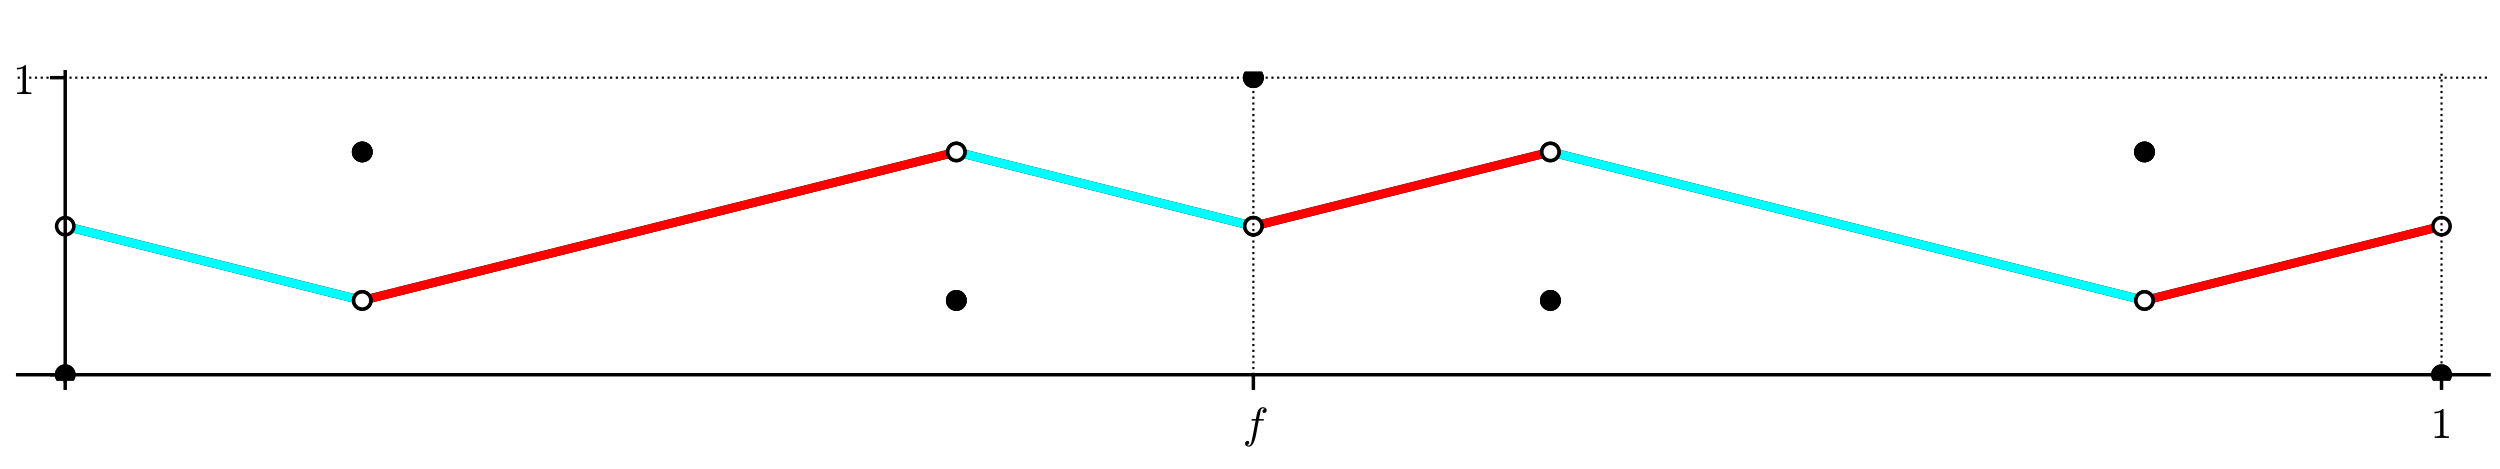 <?xml version="1.0" encoding="utf-8" standalone="no"?>
<!DOCTYPE svg PUBLIC "-//W3C//DTD SVG 1.1//EN"
  "http://www.w3.org/Graphics/SVG/1.1/DTD/svg11.dtd">
<!-- Created with matplotlib (http://matplotlib.org/) -->
<svg height="108pt" version="1.1" viewBox="0 0 576 108" width="576pt" xmlns="http://www.w3.org/2000/svg" xmlns:xlink="http://www.w3.org/1999/xlink">
 <defs>
  <style type="text/css">
*{stroke-linecap:butt;stroke-linejoin:round;}
  </style>
 </defs>
 <g id="figure_1">
  <g id="patch_1">
   <path d="M 0 108 
L 576 108 
L 576 0 
L 0 0 
z
" style="fill:#ffffff;"/>
  </g>
  <g id="axes_1">
   <g id="patch_2">
    <path d="M 4.074 87.704 
L 573.48 87.704 
L 573.48 16.529 
L 4.074 16.529 
z
" style="fill:#ffffff;"/>
   </g>
   <g id="line2d_1">
    <path clip-path="url(#pce44efbf22)" d="M 15.024 52.117 
L 83.462 69.226 
L 83.462 69.226 
" style="fill:none;stroke:#000000;stroke-linecap:square;stroke-width:2;"/>
   </g>
   <g id="line2d_2">
    <path clip-path="url(#pce44efbf22)" d="M 83.462 69.226 
L 220.339 35.007 
L 220.339 35.007 
" style="fill:none;stroke:#000000;stroke-linecap:square;stroke-width:2;"/>
   </g>
   <g id="line2d_3">
    <path clip-path="url(#pce44efbf22)" d="M 220.339 35.007 
L 288.777 52.117 
L 288.777 52.117 
" style="fill:none;stroke:#000000;stroke-linecap:square;stroke-width:2;"/>
   </g>
   <g id="line2d_4">
    <path clip-path="url(#pce44efbf22)" d="M 288.777 52.117 
L 357.215 35.007 
L 357.215 35.007 
" style="fill:none;stroke:#000000;stroke-linecap:square;stroke-width:2;"/>
   </g>
   <g id="line2d_5">
    <path clip-path="url(#pce44efbf22)" d="M 357.215 35.007 
L 494.092 69.226 
L 494.092 69.226 
" style="fill:none;stroke:#000000;stroke-linecap:square;stroke-width:2;"/>
   </g>
   <g id="line2d_6">
    <path clip-path="url(#pce44efbf22)" d="M 494.092 69.226 
L 562.53 52.117 
L 562.53 52.117 
" style="fill:none;stroke:#000000;stroke-linecap:square;stroke-width:2;"/>
   </g>
   <g id="line2d_7">
    <path clip-path="url(#pce44efbf22)" d="M 83.462 69.226 
L 220.339 35.007 
L 220.339 35.007 
" style="fill:none;stroke:#ff0000;stroke-linecap:square;stroke-width:2;"/>
   </g>
   <g id="line2d_8">
    <path clip-path="url(#pce44efbf22)" d="M 288.777 52.117 
L 357.215 35.007 
L 357.215 35.007 
" style="fill:none;stroke:#ff0000;stroke-linecap:square;stroke-width:2;"/>
   </g>
   <g id="line2d_9">
    <path clip-path="url(#pce44efbf22)" d="M 494.092 69.226 
L 562.53 52.117 
L 562.53 52.117 
" style="fill:none;stroke:#ff0000;stroke-linecap:square;stroke-width:2;"/>
   </g>
   <g id="line2d_10">
    <path clip-path="url(#pce44efbf22)" d="M 15.024 52.117 
L 83.462 69.226 
L 83.462 69.226 
" style="fill:none;stroke:#00ffff;stroke-linecap:square;stroke-width:2;"/>
   </g>
   <g id="line2d_11">
    <path clip-path="url(#pce44efbf22)" d="M 220.339 35.007 
L 288.777 52.117 
L 288.777 52.117 
" style="fill:none;stroke:#00ffff;stroke-linecap:square;stroke-width:2;"/>
   </g>
   <g id="line2d_12">
    <path clip-path="url(#pce44efbf22)" d="M 357.215 35.007 
L 494.092 69.226 
L 494.092 69.226 
" style="fill:none;stroke:#00ffff;stroke-linecap:square;stroke-width:2;"/>
   </g>
   <g id="PathCollection_1">
    <path clip-path="url(#pce44efbf22)" d="M 15.024 88.734 
C 15.66 88.734 16.27 88.481 16.72 88.031 
C 17.17 87.582 17.422 86.972 17.422 86.336 
C 17.422 85.7 17.17 85.09 16.72 84.64 
C 16.27 84.19 15.66 83.938 15.024 83.938 
C 14.388 83.938 13.778 84.19 13.329 84.64 
C 12.879 85.09 12.626 85.7 12.626 86.336 
C 12.626 86.972 12.879 87.582 13.329 88.031 
C 13.778 88.481 14.388 88.734 15.024 88.734 
z
"/>
   </g>
   <g id="PathCollection_2">
    <path clip-path="url(#pce44efbf22)" d="M 15.024 88.734 
C 15.66 88.734 16.27 88.481 16.72 88.031 
C 17.17 87.582 17.422 86.972 17.422 86.336 
C 17.422 85.7 17.17 85.09 16.72 84.64 
C 16.27 84.19 15.66 83.938 15.024 83.938 
C 14.388 83.938 13.778 84.19 13.329 84.64 
C 12.879 85.09 12.626 85.7 12.626 86.336 
C 12.626 86.972 12.879 87.582 13.329 88.031 
C 13.778 88.481 14.388 88.734 15.024 88.734 
z
"/>
   </g>
   <g id="PathCollection_3">
    <path clip-path="url(#pce44efbf22)" d="M 15.024 54.514 
C 15.66 54.514 16.27 54.262 16.72 53.812 
C 17.17 53.362 17.422 52.752 17.422 52.117 
C 17.422 51.481 17.17 50.871 16.72 50.421 
C 16.27 49.971 15.66 49.719 15.024 49.719 
C 14.388 49.719 13.778 49.971 13.329 50.421 
C 12.879 50.871 12.626 51.481 12.626 52.117 
C 12.626 52.752 12.879 53.362 13.329 53.812 
C 13.778 54.262 14.388 54.514 15.024 54.514 
z
"/>
   </g>
   <g id="PathCollection_4">
    <path clip-path="url(#pce44efbf22)" d="M 15.024 53.698 
C 15.444 53.698 15.846 53.531 16.142 53.235 
C 16.439 52.938 16.605 52.536 16.605 52.117 
C 16.605 51.697 16.439 51.295 16.142 50.999 
C 15.846 50.702 15.444 50.535 15.024 50.535 
C 14.605 50.535 14.203 50.702 13.906 50.999 
C 13.61 51.295 13.443 51.697 13.443 52.117 
C 13.443 52.536 13.61 52.938 13.906 53.235 
C 14.203 53.531 14.605 53.698 15.024 53.698 
z
" style="fill:#ffffff;"/>
   </g>
   <g id="PathCollection_5">
    <path clip-path="url(#pce44efbf22)" d="M 83.462 71.624 
C 84.098 71.624 84.708 71.371 85.158 70.922 
C 85.608 70.472 85.86 69.862 85.86 69.226 
C 85.86 68.59 85.608 67.98 85.158 67.531 
C 84.708 67.081 84.098 66.828 83.462 66.828 
C 82.827 66.828 82.217 67.081 81.767 67.531 
C 81.317 67.98 81.065 68.59 81.065 69.226 
C 81.065 69.862 81.317 70.472 81.767 70.922 
C 82.217 71.371 82.827 71.624 83.462 71.624 
z
"/>
   </g>
   <g id="PathCollection_6">
    <path clip-path="url(#pce44efbf22)" d="M 83.462 70.807 
C 83.882 70.807 84.284 70.641 84.58 70.344 
C 84.877 70.048 85.044 69.645 85.044 69.226 
C 85.044 68.807 84.877 68.405 84.58 68.108 
C 84.284 67.812 83.882 67.645 83.462 67.645 
C 83.043 67.645 82.641 67.812 82.344 68.108 
C 82.048 68.405 81.881 68.807 81.881 69.226 
C 81.881 69.645 82.048 70.048 82.344 70.344 
C 82.641 70.641 83.043 70.807 83.462 70.807 
z
" style="fill:#ffffff;"/>
   </g>
   <g id="PathCollection_7">
    <path clip-path="url(#pce44efbf22)" d="M 83.462 37.405 
C 84.098 37.405 84.708 37.152 85.158 36.703 
C 85.608 36.253 85.86 35.643 85.86 35.007 
C 85.86 34.371 85.608 33.761 85.158 33.311 
C 84.708 32.862 84.098 32.609 83.462 32.609 
C 82.827 32.609 82.217 32.862 81.767 33.311 
C 81.317 33.761 81.065 34.371 81.065 35.007 
C 81.065 35.643 81.317 36.253 81.767 36.703 
C 82.217 37.152 82.827 37.405 83.462 37.405 
z
"/>
   </g>
   <g id="PathCollection_8">
    <path clip-path="url(#pce44efbf22)" d="M 83.462 37.405 
C 84.098 37.405 84.708 37.152 85.158 36.703 
C 85.608 36.253 85.86 35.643 85.86 35.007 
C 85.86 34.371 85.608 33.761 85.158 33.311 
C 84.708 32.862 84.098 32.609 83.462 32.609 
C 82.827 32.609 82.217 32.862 81.767 33.311 
C 81.317 33.761 81.065 34.371 81.065 35.007 
C 81.065 35.643 81.317 36.253 81.767 36.703 
C 82.217 37.152 82.827 37.405 83.462 37.405 
z
"/>
   </g>
   <g id="PathCollection_9">
    <path clip-path="url(#pce44efbf22)" d="M 83.462 37.405 
C 84.098 37.405 84.708 37.152 85.158 36.703 
C 85.608 36.253 85.86 35.643 85.86 35.007 
C 85.86 34.371 85.608 33.761 85.158 33.311 
C 84.708 32.862 84.098 32.609 83.462 32.609 
C 82.827 32.609 82.217 32.862 81.767 33.311 
C 81.317 33.761 81.065 34.371 81.065 35.007 
C 81.065 35.643 81.317 36.253 81.767 36.703 
C 82.217 37.152 82.827 37.405 83.462 37.405 
z
"/>
   </g>
   <g id="PathCollection_10">
    <path clip-path="url(#pce44efbf22)" d="M 83.462 71.624 
C 84.098 71.624 84.708 71.371 85.158 70.922 
C 85.608 70.472 85.86 69.862 85.86 69.226 
C 85.86 68.59 85.608 67.98 85.158 67.531 
C 84.708 67.081 84.098 66.828 83.462 66.828 
C 82.827 66.828 82.217 67.081 81.767 67.531 
C 81.317 67.98 81.065 68.59 81.065 69.226 
C 81.065 69.862 81.317 70.472 81.767 70.922 
C 82.217 71.371 82.827 71.624 83.462 71.624 
z
"/>
   </g>
   <g id="PathCollection_11">
    <path clip-path="url(#pce44efbf22)" d="M 83.462 70.807 
C 83.882 70.807 84.284 70.641 84.58 70.344 
C 84.877 70.048 85.044 69.645 85.044 69.226 
C 85.044 68.807 84.877 68.405 84.58 68.108 
C 84.284 67.812 83.882 67.645 83.462 67.645 
C 83.043 67.645 82.641 67.812 82.344 68.108 
C 82.048 68.405 81.881 68.807 81.881 69.226 
C 81.881 69.645 82.048 70.048 82.344 70.344 
C 82.641 70.641 83.043 70.807 83.462 70.807 
z
" style="fill:#ffffff;"/>
   </g>
   <g id="PathCollection_12">
    <path clip-path="url(#pce44efbf22)" d="M 220.339 37.405 
C 220.975 37.405 221.585 37.152 222.034 36.703 
C 222.484 36.253 222.737 35.643 222.737 35.007 
C 222.737 34.371 222.484 33.761 222.034 33.311 
C 221.585 32.862 220.975 32.609 220.339 32.609 
C 219.703 32.609 219.093 32.862 218.643 33.311 
C 218.194 33.761 217.941 34.371 217.941 35.007 
C 217.941 35.643 218.194 36.253 218.643 36.703 
C 219.093 37.152 219.703 37.405 220.339 37.405 
z
"/>
   </g>
   <g id="PathCollection_13">
    <path clip-path="url(#pce44efbf22)" d="M 220.339 36.588 
C 220.758 36.588 221.16 36.422 221.457 36.125 
C 221.753 35.829 221.92 35.426 221.92 35.007 
C 221.92 34.588 221.753 34.185 221.457 33.889 
C 221.16 33.592 220.758 33.426 220.339 33.426 
C 219.92 33.426 219.517 33.592 219.221 33.889 
C 218.924 34.185 218.758 34.588 218.758 35.007 
C 218.758 35.426 218.924 35.829 219.221 36.125 
C 219.517 36.422 219.92 36.588 220.339 36.588 
z
" style="fill:#ffffff;"/>
   </g>
   <g id="PathCollection_14">
    <path clip-path="url(#pce44efbf22)" d="M 220.339 71.624 
C 220.975 71.624 221.585 71.371 222.034 70.922 
C 222.484 70.472 222.737 69.862 222.737 69.226 
C 222.737 68.59 222.484 67.98 222.034 67.531 
C 221.585 67.081 220.975 66.828 220.339 66.828 
C 219.703 66.828 219.093 67.081 218.643 67.531 
C 218.194 67.98 217.941 68.59 217.941 69.226 
C 217.941 69.862 218.194 70.472 218.643 70.922 
C 219.093 71.371 219.703 71.624 220.339 71.624 
z
"/>
   </g>
   <g id="PathCollection_15">
    <path clip-path="url(#pce44efbf22)" d="M 220.339 71.624 
C 220.975 71.624 221.585 71.371 222.034 70.922 
C 222.484 70.472 222.737 69.862 222.737 69.226 
C 222.737 68.59 222.484 67.98 222.034 67.531 
C 221.585 67.081 220.975 66.828 220.339 66.828 
C 219.703 66.828 219.093 67.081 218.643 67.531 
C 218.194 67.98 217.941 68.59 217.941 69.226 
C 217.941 69.862 218.194 70.472 218.643 70.922 
C 219.093 71.371 219.703 71.624 220.339 71.624 
z
"/>
   </g>
   <g id="PathCollection_16">
    <path clip-path="url(#pce44efbf22)" d="M 220.339 71.624 
C 220.975 71.624 221.585 71.371 222.034 70.922 
C 222.484 70.472 222.737 69.862 222.737 69.226 
C 222.737 68.59 222.484 67.98 222.034 67.531 
C 221.585 67.081 220.975 66.828 220.339 66.828 
C 219.703 66.828 219.093 67.081 218.643 67.531 
C 218.194 67.98 217.941 68.59 217.941 69.226 
C 217.941 69.862 218.194 70.472 218.643 70.922 
C 219.093 71.371 219.703 71.624 220.339 71.624 
z
"/>
   </g>
   <g id="PathCollection_17">
    <path clip-path="url(#pce44efbf22)" d="M 220.339 37.405 
C 220.975 37.405 221.585 37.152 222.034 36.703 
C 222.484 36.253 222.737 35.643 222.737 35.007 
C 222.737 34.371 222.484 33.761 222.034 33.311 
C 221.585 32.862 220.975 32.609 220.339 32.609 
C 219.703 32.609 219.093 32.862 218.643 33.311 
C 218.194 33.761 217.941 34.371 217.941 35.007 
C 217.941 35.643 218.194 36.253 218.643 36.703 
C 219.093 37.152 219.703 37.405 220.339 37.405 
z
"/>
   </g>
   <g id="PathCollection_18">
    <path clip-path="url(#pce44efbf22)" d="M 220.339 36.588 
C 220.758 36.588 221.16 36.422 221.457 36.125 
C 221.753 35.829 221.92 35.426 221.92 35.007 
C 221.92 34.588 221.753 34.185 221.457 33.889 
C 221.16 33.592 220.758 33.426 220.339 33.426 
C 219.92 33.426 219.517 33.592 219.221 33.889 
C 218.924 34.185 218.758 34.588 218.758 35.007 
C 218.758 35.426 218.924 35.829 219.221 36.125 
C 219.517 36.422 219.92 36.588 220.339 36.588 
z
" style="fill:#ffffff;"/>
   </g>
   <g id="PathCollection_19">
    <path clip-path="url(#pce44efbf22)" d="M 288.777 54.514 
C 289.413 54.514 290.023 54.262 290.473 53.812 
C 290.922 53.362 291.175 52.752 291.175 52.117 
C 291.175 51.481 290.922 50.871 290.473 50.421 
C 290.023 49.971 289.413 49.719 288.777 49.719 
C 288.141 49.719 287.531 49.971 287.081 50.421 
C 286.632 50.871 286.379 51.481 286.379 52.117 
C 286.379 52.752 286.632 53.362 287.081 53.812 
C 287.531 54.262 288.141 54.514 288.777 54.514 
z
"/>
   </g>
   <g id="PathCollection_20">
    <path clip-path="url(#pce44efbf22)" d="M 288.777 53.698 
C 289.196 53.698 289.599 53.531 289.895 53.235 
C 290.192 52.938 290.358 52.536 290.358 52.117 
C 290.358 51.697 290.192 51.295 289.895 50.999 
C 289.599 50.702 289.196 50.535 288.777 50.535 
C 288.358 50.535 287.956 50.702 287.659 50.999 
C 287.363 51.295 287.196 51.697 287.196 52.117 
C 287.196 52.536 287.363 52.938 287.659 53.235 
C 287.956 53.531 288.358 53.698 288.777 53.698 
z
" style="fill:#ffffff;"/>
   </g>
   <g id="PathCollection_21">
    <path clip-path="url(#pce44efbf22)" d="M 288.777 20.295 
C 289.413 20.295 290.023 20.043 290.473 19.593 
C 290.922 19.143 291.175 18.533 291.175 17.897 
C 291.175 17.262 290.922 16.652 290.473 16.202 
C 290.023 15.752 289.413 15.5 288.777 15.5 
C 288.141 15.5 287.531 15.752 287.081 16.202 
C 286.632 16.652 286.379 17.262 286.379 17.897 
C 286.379 18.533 286.632 19.143 287.081 19.593 
C 287.531 20.043 288.141 20.295 288.777 20.295 
z
"/>
   </g>
   <g id="PathCollection_22">
    <path clip-path="url(#pce44efbf22)" d="M 288.777 20.295 
C 289.413 20.295 290.023 20.043 290.473 19.593 
C 290.922 19.143 291.175 18.533 291.175 17.897 
C 291.175 17.262 290.922 16.652 290.473 16.202 
C 290.023 15.752 289.413 15.5 288.777 15.5 
C 288.141 15.5 287.531 15.752 287.081 16.202 
C 286.632 16.652 286.379 17.262 286.379 17.897 
C 286.379 18.533 286.632 19.143 287.081 19.593 
C 287.531 20.043 288.141 20.295 288.777 20.295 
z
"/>
   </g>
   <g id="PathCollection_23">
    <path clip-path="url(#pce44efbf22)" d="M 288.777 20.295 
C 289.413 20.295 290.023 20.043 290.473 19.593 
C 290.922 19.143 291.175 18.533 291.175 17.897 
C 291.175 17.262 290.922 16.652 290.473 16.202 
C 290.023 15.752 289.413 15.5 288.777 15.5 
C 288.141 15.5 287.531 15.752 287.081 16.202 
C 286.632 16.652 286.379 17.262 286.379 17.897 
C 286.379 18.533 286.632 19.143 287.081 19.593 
C 287.531 20.043 288.141 20.295 288.777 20.295 
z
"/>
   </g>
   <g id="PathCollection_24">
    <path clip-path="url(#pce44efbf22)" d="M 288.777 54.514 
C 289.413 54.514 290.023 54.262 290.473 53.812 
C 290.922 53.362 291.175 52.752 291.175 52.117 
C 291.175 51.481 290.922 50.871 290.473 50.421 
C 290.023 49.971 289.413 49.719 288.777 49.719 
C 288.141 49.719 287.531 49.971 287.081 50.421 
C 286.632 50.871 286.379 51.481 286.379 52.117 
C 286.379 52.752 286.632 53.362 287.081 53.812 
C 287.531 54.262 288.141 54.514 288.777 54.514 
z
"/>
   </g>
   <g id="PathCollection_25">
    <path clip-path="url(#pce44efbf22)" d="M 288.777 53.698 
C 289.196 53.698 289.599 53.531 289.895 53.235 
C 290.192 52.938 290.358 52.536 290.358 52.117 
C 290.358 51.697 290.192 51.295 289.895 50.999 
C 289.599 50.702 289.196 50.535 288.777 50.535 
C 288.358 50.535 287.956 50.702 287.659 50.999 
C 287.363 51.295 287.196 51.697 287.196 52.117 
C 287.196 52.536 287.363 52.938 287.659 53.235 
C 287.956 53.531 288.358 53.698 288.777 53.698 
z
" style="fill:#ffffff;"/>
   </g>
   <g id="PathCollection_26">
    <path clip-path="url(#pce44efbf22)" d="M 357.215 37.405 
C 357.851 37.405 358.461 37.152 358.911 36.703 
C 359.361 36.253 359.613 35.643 359.613 35.007 
C 359.613 34.371 359.361 33.761 358.911 33.311 
C 358.461 32.862 357.851 32.609 357.215 32.609 
C 356.579 32.609 355.969 32.862 355.52 33.311 
C 355.07 33.761 354.817 34.371 354.817 35.007 
C 354.817 35.643 355.07 36.253 355.52 36.703 
C 355.969 37.152 356.579 37.405 357.215 37.405 
z
"/>
   </g>
   <g id="PathCollection_27">
    <path clip-path="url(#pce44efbf22)" d="M 357.215 36.588 
C 357.635 36.588 358.037 36.422 358.333 36.125 
C 358.63 35.829 358.796 35.426 358.796 35.007 
C 358.796 34.588 358.63 34.185 358.333 33.889 
C 358.037 33.592 357.635 33.426 357.215 33.426 
C 356.796 33.426 356.394 33.592 356.097 33.889 
C 355.801 34.185 355.634 34.588 355.634 35.007 
C 355.634 35.426 355.801 35.829 356.097 36.125 
C 356.394 36.422 356.796 36.588 357.215 36.588 
z
" style="fill:#ffffff;"/>
   </g>
   <g id="PathCollection_28">
    <path clip-path="url(#pce44efbf22)" d="M 357.215 71.624 
C 357.851 71.624 358.461 71.371 358.911 70.922 
C 359.361 70.472 359.613 69.862 359.613 69.226 
C 359.613 68.59 359.361 67.98 358.911 67.531 
C 358.461 67.081 357.851 66.828 357.215 66.828 
C 356.579 66.828 355.969 67.081 355.52 67.531 
C 355.07 67.98 354.817 68.59 354.817 69.226 
C 354.817 69.862 355.07 70.472 355.52 70.922 
C 355.969 71.371 356.579 71.624 357.215 71.624 
z
"/>
   </g>
   <g id="PathCollection_29">
    <path clip-path="url(#pce44efbf22)" d="M 357.215 71.624 
C 357.851 71.624 358.461 71.371 358.911 70.922 
C 359.361 70.472 359.613 69.862 359.613 69.226 
C 359.613 68.59 359.361 67.98 358.911 67.531 
C 358.461 67.081 357.851 66.828 357.215 66.828 
C 356.579 66.828 355.969 67.081 355.52 67.531 
C 355.07 67.98 354.817 68.59 354.817 69.226 
C 354.817 69.862 355.07 70.472 355.52 70.922 
C 355.969 71.371 356.579 71.624 357.215 71.624 
z
"/>
   </g>
   <g id="PathCollection_30">
    <path clip-path="url(#pce44efbf22)" d="M 357.215 71.624 
C 357.851 71.624 358.461 71.371 358.911 70.922 
C 359.361 70.472 359.613 69.862 359.613 69.226 
C 359.613 68.59 359.361 67.98 358.911 67.531 
C 358.461 67.081 357.851 66.828 357.215 66.828 
C 356.579 66.828 355.969 67.081 355.52 67.531 
C 355.07 67.98 354.817 68.59 354.817 69.226 
C 354.817 69.862 355.07 70.472 355.52 70.922 
C 355.969 71.371 356.579 71.624 357.215 71.624 
z
"/>
   </g>
   <g id="PathCollection_31">
    <path clip-path="url(#pce44efbf22)" d="M 357.215 37.405 
C 357.851 37.405 358.461 37.152 358.911 36.703 
C 359.361 36.253 359.613 35.643 359.613 35.007 
C 359.613 34.371 359.361 33.761 358.911 33.311 
C 358.461 32.862 357.851 32.609 357.215 32.609 
C 356.579 32.609 355.969 32.862 355.52 33.311 
C 355.07 33.761 354.817 34.371 354.817 35.007 
C 354.817 35.643 355.07 36.253 355.52 36.703 
C 355.969 37.152 356.579 37.405 357.215 37.405 
z
"/>
   </g>
   <g id="PathCollection_32">
    <path clip-path="url(#pce44efbf22)" d="M 357.215 36.588 
C 357.635 36.588 358.037 36.422 358.333 36.125 
C 358.63 35.829 358.796 35.426 358.796 35.007 
C 358.796 34.588 358.63 34.185 358.333 33.889 
C 358.037 33.592 357.635 33.426 357.215 33.426 
C 356.796 33.426 356.394 33.592 356.097 33.889 
C 355.801 34.185 355.634 34.588 355.634 35.007 
C 355.634 35.426 355.801 35.829 356.097 36.125 
C 356.394 36.422 356.796 36.588 357.215 36.588 
z
" style="fill:#ffffff;"/>
   </g>
   <g id="PathCollection_33">
    <path clip-path="url(#pce44efbf22)" d="M 494.092 71.624 
C 494.728 71.624 495.338 71.371 495.787 70.922 
C 496.237 70.472 496.49 69.862 496.49 69.226 
C 496.49 68.59 496.237 67.98 495.787 67.531 
C 495.338 67.081 494.728 66.828 494.092 66.828 
C 493.456 66.828 492.846 67.081 492.396 67.531 
C 491.946 67.98 491.694 68.59 491.694 69.226 
C 491.694 69.862 491.946 70.472 492.396 70.922 
C 492.846 71.371 493.456 71.624 494.092 71.624 
z
"/>
   </g>
   <g id="PathCollection_34">
    <path clip-path="url(#pce44efbf22)" d="M 494.092 70.807 
C 494.511 70.807 494.913 70.641 495.21 70.344 
C 495.506 70.048 495.673 69.645 495.673 69.226 
C 495.673 68.807 495.506 68.405 495.21 68.108 
C 494.913 67.812 494.511 67.645 494.092 67.645 
C 493.672 67.645 493.27 67.812 492.974 68.108 
C 492.677 68.405 492.511 68.807 492.511 69.226 
C 492.511 69.645 492.677 70.048 492.974 70.344 
C 493.27 70.641 493.672 70.807 494.092 70.807 
z
" style="fill:#ffffff;"/>
   </g>
   <g id="PathCollection_35">
    <path clip-path="url(#pce44efbf22)" d="M 494.092 37.405 
C 494.728 37.405 495.338 37.152 495.787 36.703 
C 496.237 36.253 496.49 35.643 496.49 35.007 
C 496.49 34.371 496.237 33.761 495.787 33.311 
C 495.338 32.862 494.728 32.609 494.092 32.609 
C 493.456 32.609 492.846 32.862 492.396 33.311 
C 491.946 33.761 491.694 34.371 491.694 35.007 
C 491.694 35.643 491.946 36.253 492.396 36.703 
C 492.846 37.152 493.456 37.405 494.092 37.405 
z
"/>
   </g>
   <g id="PathCollection_36">
    <path clip-path="url(#pce44efbf22)" d="M 494.092 37.405 
C 494.728 37.405 495.338 37.152 495.787 36.703 
C 496.237 36.253 496.49 35.643 496.49 35.007 
C 496.49 34.371 496.237 33.761 495.787 33.311 
C 495.338 32.862 494.728 32.609 494.092 32.609 
C 493.456 32.609 492.846 32.862 492.396 33.311 
C 491.946 33.761 491.694 34.371 491.694 35.007 
C 491.694 35.643 491.946 36.253 492.396 36.703 
C 492.846 37.152 493.456 37.405 494.092 37.405 
z
"/>
   </g>
   <g id="PathCollection_37">
    <path clip-path="url(#pce44efbf22)" d="M 494.092 37.405 
C 494.728 37.405 495.338 37.152 495.787 36.703 
C 496.237 36.253 496.49 35.643 496.49 35.007 
C 496.49 34.371 496.237 33.761 495.787 33.311 
C 495.338 32.862 494.728 32.609 494.092 32.609 
C 493.456 32.609 492.846 32.862 492.396 33.311 
C 491.946 33.761 491.694 34.371 491.694 35.007 
C 491.694 35.643 491.946 36.253 492.396 36.703 
C 492.846 37.152 493.456 37.405 494.092 37.405 
z
"/>
   </g>
   <g id="PathCollection_38">
    <path clip-path="url(#pce44efbf22)" d="M 494.092 71.624 
C 494.728 71.624 495.338 71.371 495.787 70.922 
C 496.237 70.472 496.49 69.862 496.49 69.226 
C 496.49 68.59 496.237 67.98 495.787 67.531 
C 495.338 67.081 494.728 66.828 494.092 66.828 
C 493.456 66.828 492.846 67.081 492.396 67.531 
C 491.946 67.98 491.694 68.59 491.694 69.226 
C 491.694 69.862 491.946 70.472 492.396 70.922 
C 492.846 71.371 493.456 71.624 494.092 71.624 
z
"/>
   </g>
   <g id="PathCollection_39">
    <path clip-path="url(#pce44efbf22)" d="M 494.092 70.807 
C 494.511 70.807 494.913 70.641 495.21 70.344 
C 495.506 70.048 495.673 69.645 495.673 69.226 
C 495.673 68.807 495.506 68.405 495.21 68.108 
C 494.913 67.812 494.511 67.645 494.092 67.645 
C 493.672 67.645 493.27 67.812 492.974 68.108 
C 492.677 68.405 492.511 68.807 492.511 69.226 
C 492.511 69.645 492.677 70.048 492.974 70.344 
C 493.27 70.641 493.672 70.807 494.092 70.807 
z
" style="fill:#ffffff;"/>
   </g>
   <g id="PathCollection_40">
    <path clip-path="url(#pce44efbf22)" d="M 562.53 54.514 
C 563.166 54.514 563.776 54.262 564.225 53.812 
C 564.675 53.362 564.928 52.752 564.928 52.117 
C 564.928 51.481 564.675 50.871 564.225 50.421 
C 563.776 49.971 563.166 49.719 562.53 49.719 
C 561.894 49.719 561.284 49.971 560.834 50.421 
C 560.385 50.871 560.132 51.481 560.132 52.117 
C 560.132 52.752 560.385 53.362 560.834 53.812 
C 561.284 54.262 561.894 54.514 562.53 54.514 
z
"/>
   </g>
   <g id="PathCollection_41">
    <path clip-path="url(#pce44efbf22)" d="M 562.53 53.698 
C 562.949 53.698 563.351 53.531 563.648 53.235 
C 563.944 52.938 564.111 52.536 564.111 52.117 
C 564.111 51.697 563.944 51.295 563.648 50.999 
C 563.351 50.702 562.949 50.535 562.53 50.535 
C 562.111 50.535 561.708 50.702 561.412 50.999 
C 561.115 51.295 560.949 51.697 560.949 52.117 
C 560.949 52.536 561.115 52.938 561.412 53.235 
C 561.708 53.531 562.111 53.698 562.53 53.698 
z
" style="fill:#ffffff;"/>
   </g>
   <g id="PathCollection_42">
    <path clip-path="url(#pce44efbf22)" d="M 562.53 88.734 
C 563.166 88.734 563.776 88.481 564.225 88.031 
C 564.675 87.582 564.928 86.972 564.928 86.336 
C 564.928 85.7 564.675 85.09 564.225 84.64 
C 563.776 84.19 563.166 83.938 562.53 83.938 
C 561.894 83.938 561.284 84.19 560.834 84.64 
C 560.385 85.09 560.132 85.7 560.132 86.336 
C 560.132 86.972 560.385 87.582 560.834 88.031 
C 561.284 88.481 561.894 88.734 562.53 88.734 
z
"/>
   </g>
   <g id="PathCollection_43">
    <path clip-path="url(#pce44efbf22)" d="M 562.53 88.734 
C 563.166 88.734 563.776 88.481 564.225 88.031 
C 564.675 87.582 564.928 86.972 564.928 86.336 
C 564.928 85.7 564.675 85.09 564.225 84.64 
C 563.776 84.19 563.166 83.938 562.53 83.938 
C 561.894 83.938 561.284 84.19 560.834 84.64 
C 560.385 85.09 560.132 85.7 560.132 86.336 
C 560.132 86.972 560.385 87.582 560.834 88.031 
C 561.284 88.481 561.894 88.734 562.53 88.734 
z
"/>
   </g>
   <g id="matplotlib.axis_1">
    <g id="xtick_1">
     <g id="line2d_13">
      <path clip-path="url(#pce44efbf22)" d="M 15.024 87.704 
L 15.024 16.529 
" style="fill:none;stroke:#000000;stroke-dasharray:0.5,0.825;stroke-dashoffset:0;stroke-width:0.5;"/>
     </g>
     <g id="line2d_14">
      <defs>
       <path d="M 0 0 
L 0 3.5 
" id="me09d44f710" style="stroke:#000000;stroke-width:0.8;"/>
      </defs>
      <g>
       <use style="stroke:#000000;stroke-width:0.8;" x="15.024" xlink:href="#me09d44f710" y="86.336"/>
      </g>
     </g>
    </g>
    <g id="xtick_2">
     <g id="line2d_15">
      <path clip-path="url(#pce44efbf22)" d="M 288.777 87.704 
L 288.777 16.529 
" style="fill:none;stroke:#000000;stroke-dasharray:0.5,0.825;stroke-dashoffset:0;stroke-width:0.5;"/>
     </g>
     <g id="line2d_16">
      <g>
       <use style="stroke:#000000;stroke-width:0.8;" x="288.777" xlink:href="#me09d44f710" y="86.336"/>
      </g>
     </g>
     <g id="text_1">
      <!-- $f$ -->
      <defs>
       <path d="M 9.719 -16.5 
Q 11.578 -17.922 14.203 -17.922 
Q 17.781 -17.922 20.016 -10.016 
Q 20.953 -6.203 25.094 15.094 
L 29.688 39.594 
L 21.094 39.594 
Q 20.125 39.594 20.125 40.922 
Q 20.516 43.109 21.391 43.109 
L 30.328 43.109 
L 31.5 49.609 
Q 32.078 52.641 32.562 54.812 
Q 33.062 56.984 33.625 58.828 
Q 34.188 60.688 35.297 62.984 
Q 37.016 66.266 39.922 68.391 
Q 42.828 70.516 46.188 70.516 
Q 48.391 70.516 50.469 69.703 
Q 52.547 68.891 53.859 67.281 
Q 55.172 65.672 55.172 63.484 
Q 55.172 60.938 53.484 59.047 
Q 51.812 57.172 49.422 57.172 
Q 47.797 57.172 46.656 58.172 
Q 45.516 59.188 45.516 60.797 
Q 45.516 62.984 47 64.625 
Q 48.484 66.266 50.688 66.5 
Q 48.828 67.922 46.094 67.922 
Q 44.578 67.922 43.234 66.5 
Q 41.891 65.094 41.5 63.484 
Q 40.875 60.938 38.719 49.703 
L 37.5 43.109 
L 47.797 43.109 
Q 48.781 43.109 48.781 41.797 
Q 48.734 41.547 48.578 40.938 
Q 48.438 40.328 48.172 39.953 
Q 47.906 39.594 47.516 39.594 
L 36.812 39.594 
L 32.172 15.188 
Q 31.297 9.859 30.141 4.359 
Q 29 -1.125 26.922 -6.906 
Q 24.859 -12.703 21.625 -16.609 
Q 18.406 -20.516 14.016 -20.516 
Q 10.641 -20.516 7.984 -18.578 
Q 5.328 -16.656 5.328 -13.484 
Q 5.328 -10.938 6.953 -9.047 
Q 8.594 -7.172 11.078 -7.172 
Q 12.75 -7.172 13.859 -8.172 
Q 14.984 -9.188 14.984 -10.797 
Q 14.984 -12.938 13.391 -14.719 
Q 11.812 -16.5 9.719 -16.5 
z
" id="Cmmi10-66"/>
      </defs>
      <g transform="translate(286.327 100.914)scale(0.1 -0.1)">
       <use transform="translate(0 0.484)" xlink:href="#Cmmi10-66"/>
      </g>
     </g>
    </g>
    <g id="xtick_3">
     <g id="line2d_17">
      <path clip-path="url(#pce44efbf22)" d="M 562.53 87.704 
L 562.53 16.529 
" style="fill:none;stroke:#000000;stroke-dasharray:0.5,0.825;stroke-dashoffset:0;stroke-width:0.5;"/>
     </g>
     <g id="line2d_18">
      <g>
       <use style="stroke:#000000;stroke-width:0.8;" x="562.53" xlink:href="#me09d44f710" y="86.336"/>
      </g>
     </g>
     <g id="text_2">
      <!-- $1$ -->
      <defs>
       <path d="M 9.281 0 
L 9.281 3.516 
Q 21.781 3.516 21.781 6.688 
L 21.781 59.188 
Q 16.609 56.688 8.688 56.688 
L 8.688 60.203 
Q 20.953 60.203 27.203 66.609 
L 28.609 66.609 
Q 28.953 66.609 29.266 66.328 
Q 29.594 66.062 29.594 65.719 
L 29.594 6.688 
Q 29.594 3.516 42.094 3.516 
L 42.094 0 
z
" id="Cmr10-31"/>
      </defs>
      <g transform="translate(560.03 100.934)scale(0.1 -0.1)">
       <use transform="translate(0 0.391)" xlink:href="#Cmr10-31"/>
      </g>
     </g>
    </g>
   </g>
   <g id="matplotlib.axis_2">
    <g id="ytick_1">
     <g id="line2d_19">
      <path clip-path="url(#pce44efbf22)" d="M 4.074 86.336 
L 573.48 86.336 
" style="fill:none;stroke:#000000;stroke-dasharray:0.5,0.825;stroke-dashoffset:0;stroke-width:0.5;"/>
     </g>
     <g id="line2d_20">
      <defs>
       <path d="M 0 0 
L -3.5 0 
" id="m9d919813ad" style="stroke:#000000;stroke-width:0.8;"/>
      </defs>
      <g>
       <use style="stroke:#000000;stroke-width:0.8;" x="15.024" xlink:href="#m9d919813ad" y="86.336"/>
      </g>
     </g>
    </g>
    <g id="ytick_2">
     <g id="line2d_21">
      <path clip-path="url(#pce44efbf22)" d="M 4.074 17.897 
L 573.48 17.897 
" style="fill:none;stroke:#000000;stroke-dasharray:0.5,0.825;stroke-dashoffset:0;stroke-width:0.5;"/>
     </g>
     <g id="line2d_22">
      <g>
       <use style="stroke:#000000;stroke-width:0.8;" x="15.024" xlink:href="#m9d919813ad" y="17.897"/>
      </g>
     </g>
     <g id="text_3">
      <!-- $1$ -->
      <g transform="translate(3.024 21.697)scale(0.1 -0.1)">
       <use transform="translate(0 0.391)" xlink:href="#Cmr10-31"/>
      </g>
     </g>
    </g>
   </g>
   <g id="patch_3">
    <path d="M 15.024 87.704 
L 15.024 16.529 
" style="fill:none;stroke:#000000;stroke-linecap:square;stroke-linejoin:miter;stroke-width:0.8;"/>
   </g>
   <g id="patch_4">
    <path d="M 4.074 86.336 
L 573.48 86.336 
" style="fill:none;stroke:#000000;stroke-linecap:square;stroke-linejoin:miter;stroke-width:0.8;"/>
   </g>
  </g>
 </g>
 <defs>
  <clipPath id="pce44efbf22">
   <rect height="71.176" width="569.406" x="4.074" y="16.529"/>
  </clipPath>
 </defs>
</svg>
